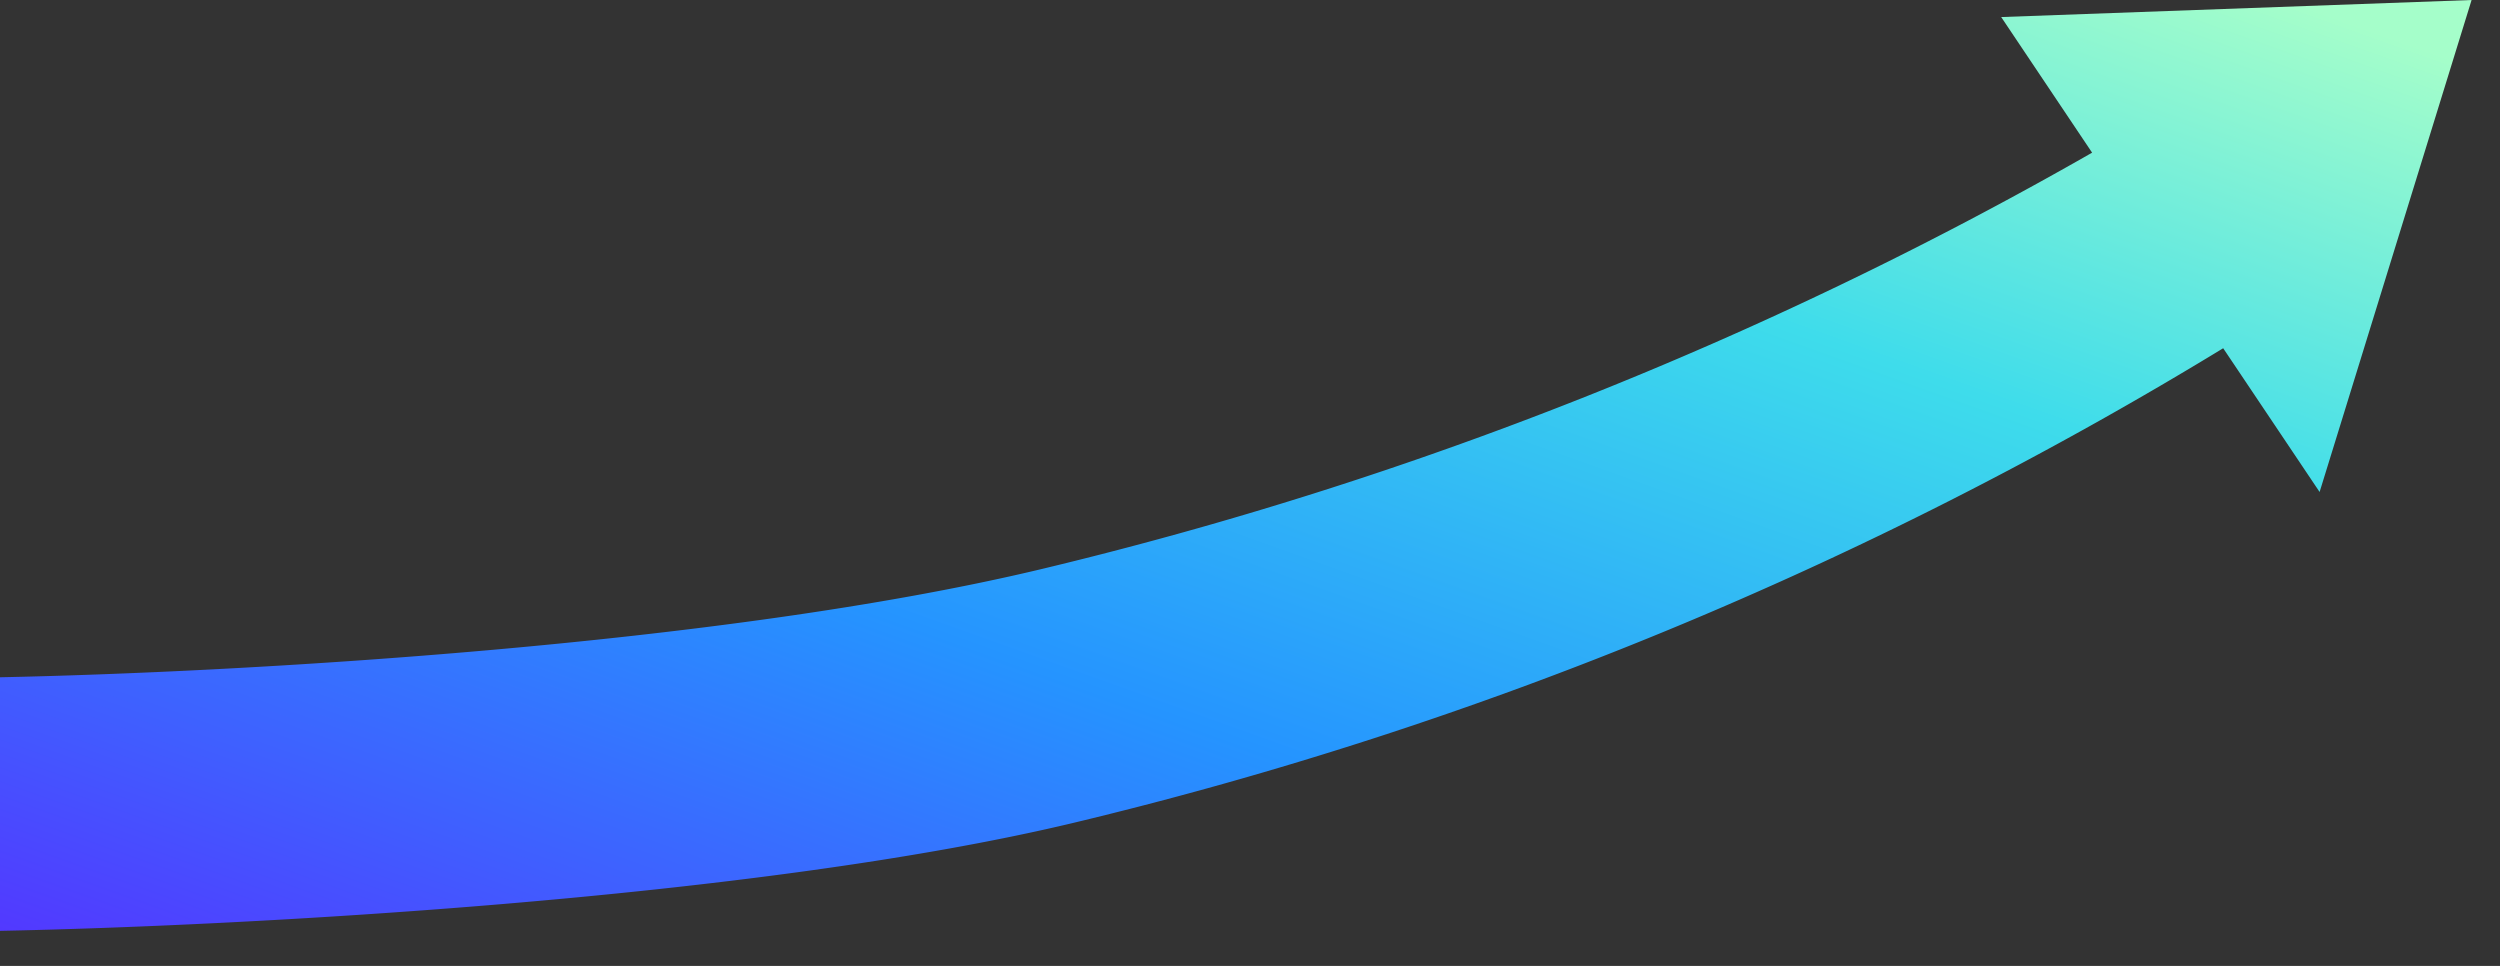 <svg fill="none" xmlns="http://www.w3.org/2000/svg" viewBox="0 0 44 17">
  <rect x="0" y="0" width="44" height="17" fill="#333333" stroke="none"/>
  <path d="M43.5 0l-8.279.3 1.6 2.387a70.238 70.238 0 01-18.505 7.332C12.682 11.365 4.169 11.835 0 11.92v4.463c4.17-.083 13.252-.553 18.886-1.899a70.381 70.381 0 0020.242-8.355l1.697 2.53L43.5 0z" fill="url(#4Lq9zAQl4wSna)"/>
  <defs>
    <linearGradient id="4Lq9zAQl4wSna" x1="41.768" y1=".546" x2="31.779" y2="28.463" gradientUnits="userSpaceOnUse">
      <stop stop-color="#A5FECA"/>
      <stop offset=".283" stop-color="#3EDCEB"/>
      <stop offset=".624" stop-color="#2594FF"/>
      <stop offset="1" stop-color="#53F"/>
    </linearGradient>
  </defs>
</svg>
